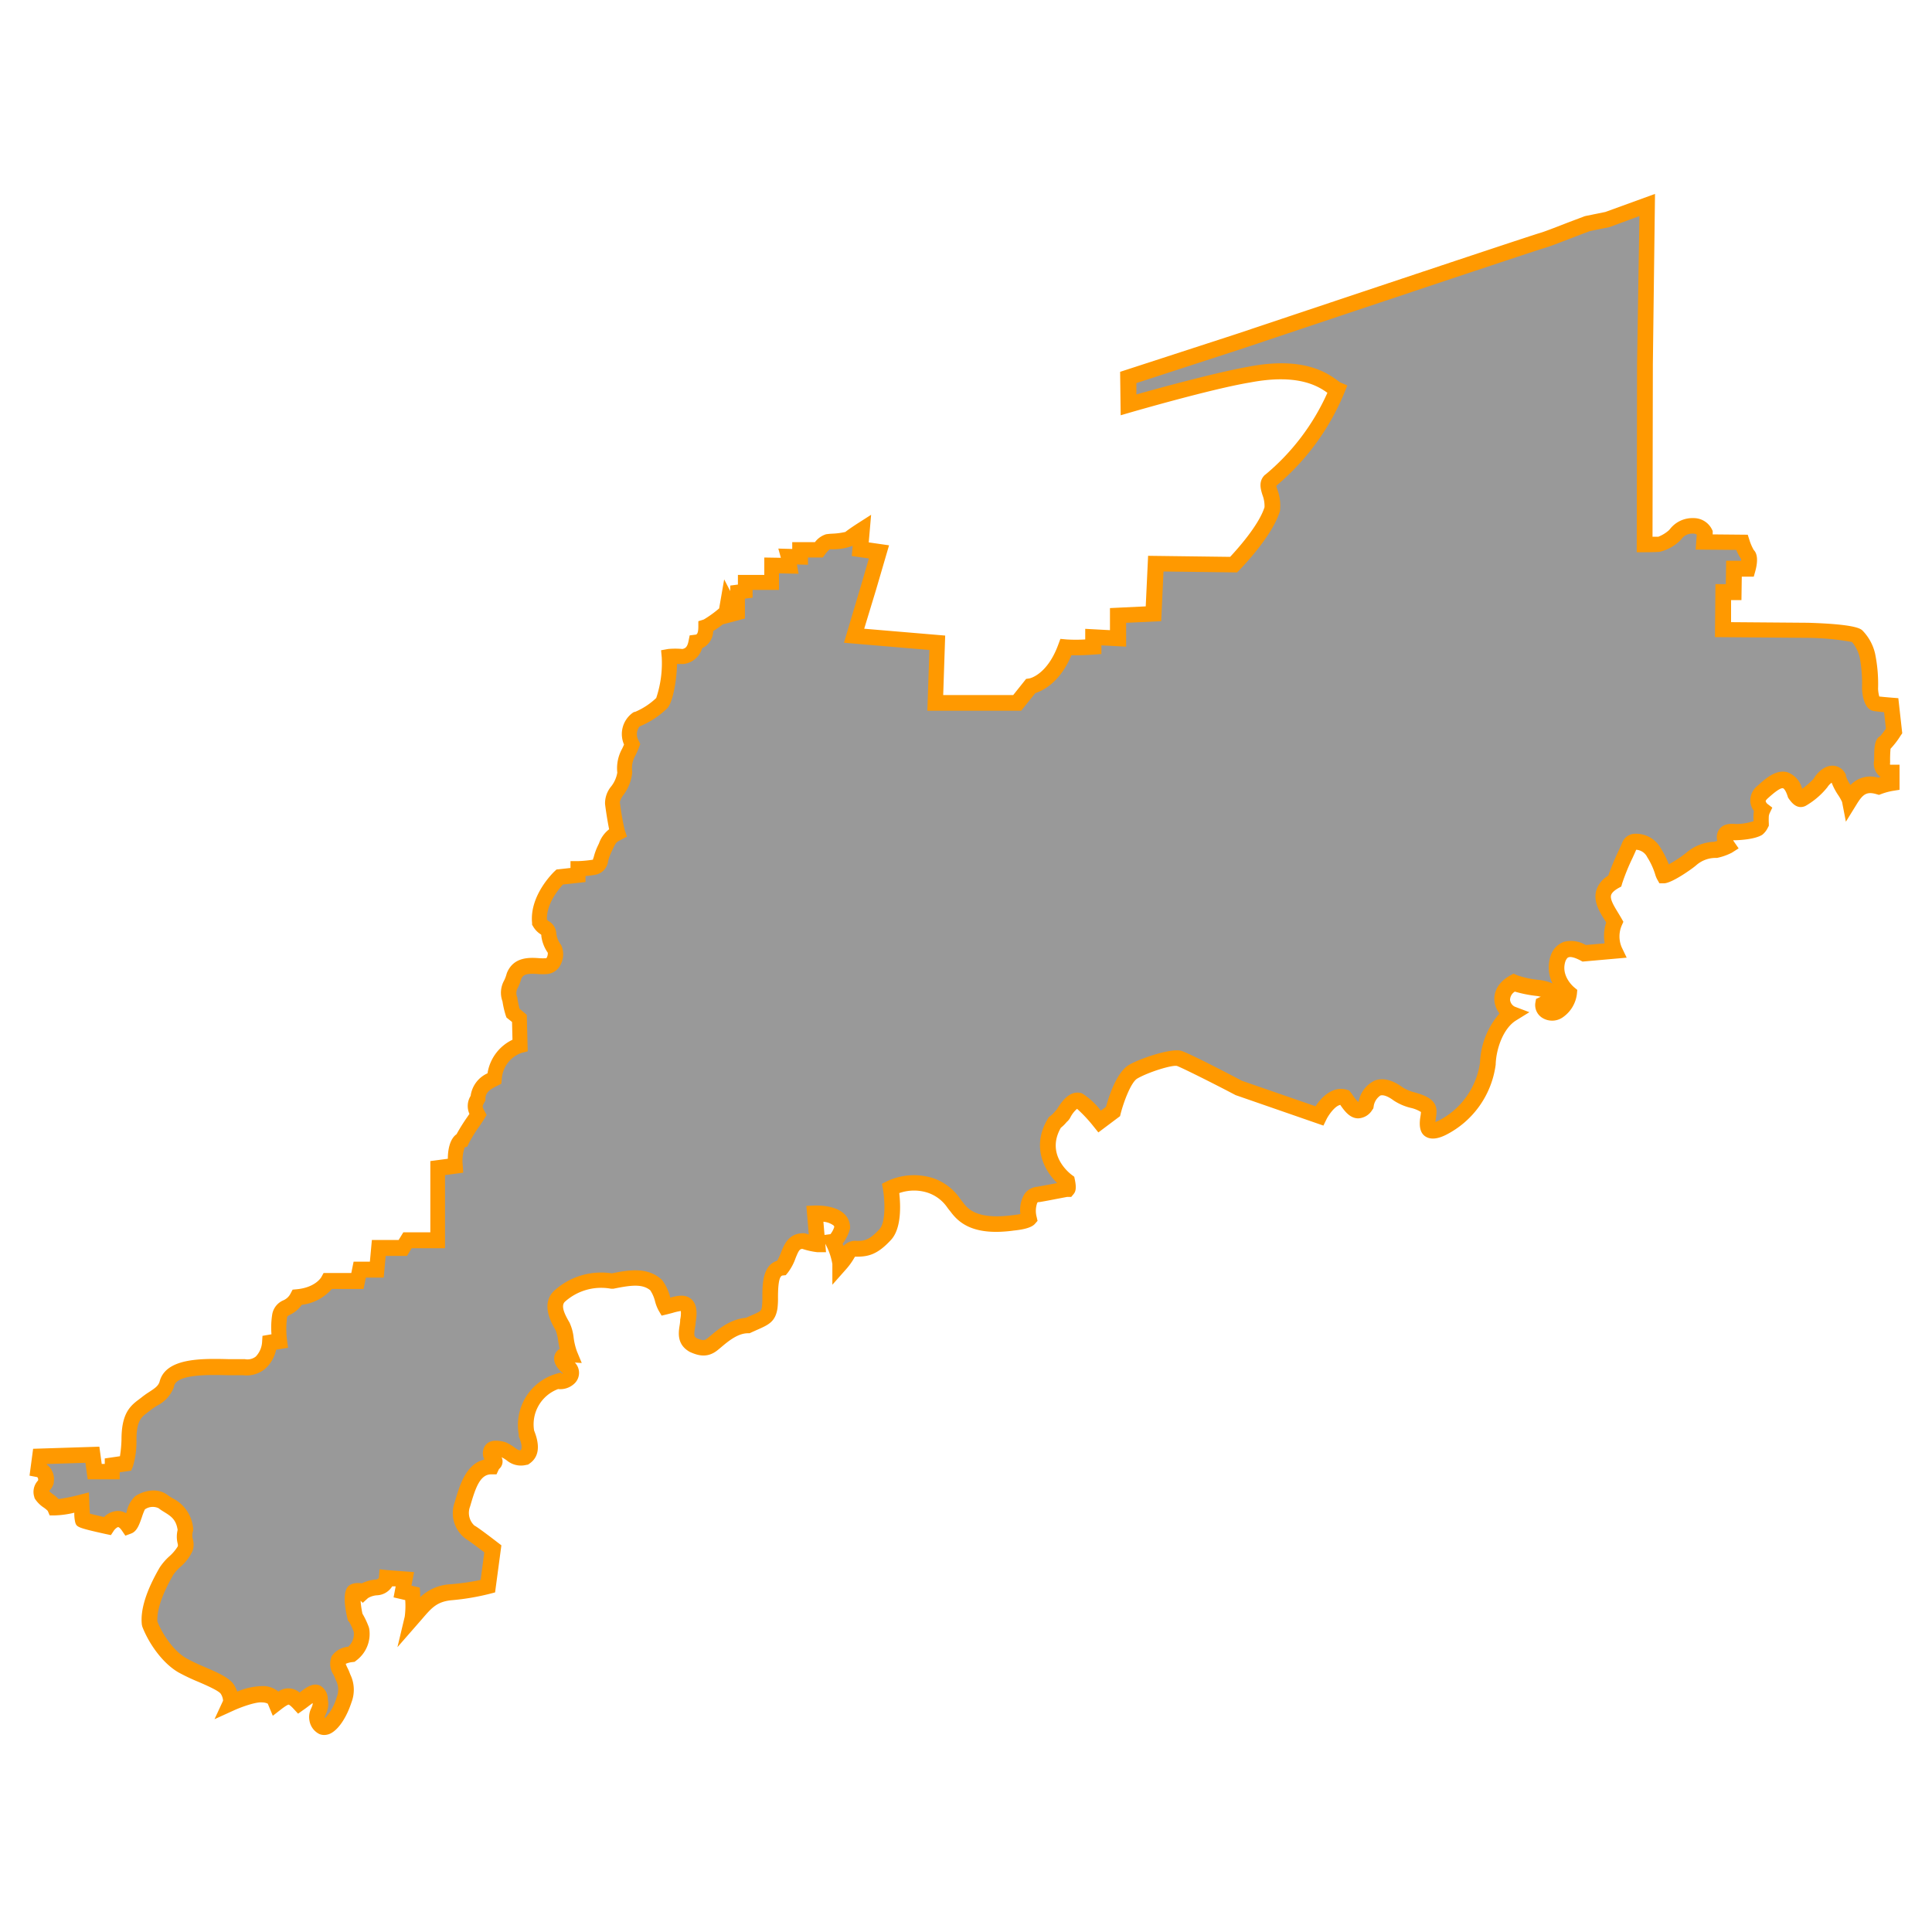 <svg id="Layer_1" data-name="Layer 1" xmlns="http://www.w3.org/2000/svg" viewBox="0 0 350 350"><defs><style>.cls-1{fill:#999;}.cls-2{fill:#f90;}</style></defs><title>M</title><path class="cls-1" d="M340.95,137.79c0-1.63,0-3.21.45-3.3a10.8,10.8,0,0,0,1.7-2.18l-.52-4.66s-2.42-.18-3-.3-.85-2-.85-2.72a28.8,28.8,0,0,0-.48-6,7.7,7.7,0,0,0-1.88-3.51c-.85-.79-9-1-9-1L312.14,114l.06-6.78h1.88l.06-4.24h2.48s.54-2,.06-2.48a9.08,9.08,0,0,1-1.09-2.3l-6.84-.06.12-1.76a2.3,2.3,0,0,0-2.12-1.15A4.06,4.06,0,0,0,303.36,97a6.77,6.77,0,0,1-2.78,1.57c-.73.06-2.6.06-2.6.06L298,65.92l.36-28.81-7.14,2.6-3.64.74c-2.54.92-6.8,2.67-8.22,3.07-1.94.54-54.72,18.22-54.72,18.22l-20.28,6.6.06,5s14.77-4.3,21.79-5.45c11.38-2.18,14.83,2.24,16,2.72A42,42,0,0,1,230.06,87.1c-.91,1,.73,2.66.42,5-1.27,4.36-7,10.17-7,10.17l-14.1-.18-.42,9.08-6.42.3v4.18l-4.48-.24v1.76a36.65,36.65,0,0,1-5,.06c-2.36,6.48-6.42,7.08-6.42,7.08l-2.42,3H169.41l.36-10.89-15.07-1.27,2.66-8.78,1.88-6.42-3.39-.48.3-3.51s-1.51,1-2.18,1.51-3.45.54-4.06.67-1.57,1.45-1.57,1.45H145v1.27l-2.24-.06.3,1.69-3.27-.06v3H135v1.57l-1.39.18V111l-1.39.36v-1.21l-.44-.85-.28,1.64a23.49,23.49,0,0,1-3.63,2.54c0,2.12-.85,2.72-1.82,2.84a2.78,2.78,0,0,1-2.42,2.6,15.48,15.48,0,0,0-2.42,0c.24,2.6-.54,7.44-1.33,8.41a13.6,13.6,0,0,1-4.6,3c-1,.61-1.82,2.3-.79,4.54-.73,1.94-1.57,2.6-1.33,5.08-.18,2.6-2.42,3.93-2.24,5.51a43.86,43.86,0,0,0,1,5.45c-1.45.73-1.51,1.09-2.42,3s-.54,3-1.76,3.21a23.28,23.28,0,0,1-3,.3v1.15l-3.33.36s-4.06,3.81-3.63,8.17c1,1.57,1.39.61,1.69,2.3a5.61,5.61,0,0,0,1.09,2.66c.3.48.18,2.91-1.51,3s-4.78-.91-5.87,1.76c-.48,1.94-1.39,2.06-.73,4.3a16.24,16.24,0,0,0,.54,2.42l1.15,1,.12,4.84a6.77,6.77,0,0,0-4.66,6.05c-1.09.54-2.91,1.39-3,3.57a2.43,2.43,0,0,0,0,3,47.84,47.84,0,0,0-2.84,4.6c-1.51.48-1.21,4.66-1.21,4.66l-3.21.42v13.07H73.78l-.85,1.39H68.58L68.21,230H65.13l-.42,2.06H59.38s-1.27,2.54-5.57,3c-1.21,2.3-2.84,1.51-3.21,3.39a17.18,17.18,0,0,0,0,4.54l-1.82.3s-.24,4.9-4.66,4.42c-3.87.18-13-1.09-13.92,3.09-.61,1.88-2.3,2.36-3.75,3.51s-3.09,1.69-3.09,6.6a14.52,14.52,0,0,1-.54,4.24l-2.48.36v1.15H17.13l-.42-3.09-9.5.3-.3,2.3a1.86,1.86,0,0,1,1.39,2.24c-.24,1-1.09.91-.73,2.42.54.91,2,1.45,2.36,2.3a26.82,26.82,0,0,0,4.84-.85s.12,2.91.18,3.09a43.32,43.32,0,0,0,4.42,1.15s1.88-2.84,3.81,0c.85-.3,1.33-3.63,2.12-4.18s2.78-1.33,4.24-.24,3.69,1.69,4.06,5.14c-.48,2,.36,2.12-.06,3.39s-2.66,2.84-3.33,4-3.51,6-3.09,9.56c1,2.54,3.21,6,5.93,7.57s7.38,2.91,8.23,4.48.48,2.36.48,2.36,4-1.82,5.93-1.57,2,.85,2.3,1.57c1.94-1.51,2.66-1.63,4.18,0,1.82-1.27,3.51-3.21,3.81-.48.42,1.27-.79,2.3-.54,3.27s.85,2,1.94,1.33,2.24-2.54,3-4.78a5.38,5.38,0,0,0-.36-4.48c-.48-1.27-2.18-3.21,1.69-3.75a4.58,4.58,0,0,0,1.82-4.42,8.66,8.66,0,0,0-1.15-2.36s-1-4.18-.06-4.6a1.69,1.69,0,0,1,1.45.12,4.52,4.52,0,0,1,2.48-.85,2,2,0,0,0,1.88-1.69l3.27.24-.42,2.24,1.82.42a21.81,21.81,0,0,1-.06,4.42c2.24-2.54,3.39-4.42,7.2-4.72a42.09,42.09,0,0,0,6.54-1l.91-6.78s-3.45-2.66-4.06-3a4.44,4.44,0,0,1-1.45-5.08c.85-2.84,1.88-6.84,5.21-6.84.36-.79.91-.67.36-1.39s-1-2.48,1.82-1.69c1.82.79,1.88,1.76,3.87,1.39,1.15-.79,1.21-2.24.3-4.42-.61-2.66.54-8,5.75-9.44.42.48,3.45-.54,1.88-2.42-1.51-1.27-1.76-2.48.18-2.36-.73-1.76-.67-4-1.27-5.08s-2.3-3.75-.61-5.45a11.21,11.21,0,0,1,9.56-2.78c3-.61,5.93-1.15,8,.73,1.15,1.57,1.09,2.91,1.69,3.93,2.3-.54,4.9-1.94,4.06,2.6-.06,1.45-.91,3.21.91,4.3,1.33.61,2.3.79,3.39,0s3.57-3.45,6.54-3.51c3-1.33,3.69-1.39,4-3.27s-.54-6.9,2.18-7.2c1.57-1.94,1.27-4.84,3.93-4.84a12.67,12.67,0,0,0,2.54.61l-.48-5.63s4.9-.24,5,2.54c-.79,2.42-1.69,2.54-1.69,2.54a13.24,13.24,0,0,1,1.33,4.12c1.88-2.12,1.21-2.78,3-2.78s3.09-.36,5.14-2.6,1-8.41,1-8.41a10,10,0,0,1,7.2-.48,9,9,0,0,1,4.6,3.69c.73.85,2.3,4.18,10.41,3.09,2.42-.24,2.84-.73,2.84-.73s-1-4.18,1.63-4.42c2.48-.42,5-1,5.27-1s0-1.45,0-1.45-6.05-4.42-2.24-10.65a15.13,15.13,0,0,0,1.33-1.27c.18-.06,1.51-3.09,3.09-2.66,1,.42,3.69,3.75,3.69,3.75l2.42-1.82s1.45-5.93,3.63-7.2,7.08-2.72,8.29-2.42,10.89,5.39,10.89,5.39l14.53,5s2-4.12,4.6-3.33c.91,1.15,2.18,3.75,3.87,1.39.42-1.88,1.88-5,5.87-2,1.76,1.33,5.51,1.21,5.51,3.15.06,1.21-1.39,4.78,2.42,3a15.28,15.28,0,0,0,8.29-11.68c.12-3,1.51-7.26,4.36-9-1.69-.67-3.09-3.69.36-5.63a18.82,18.82,0,0,0,4.42,1s5.51.67.85,2.91c-.18,1,1.27,2.24,2.91,1.09a4.63,4.63,0,0,0,1.82-3.09s-3.33-2.72-1.94-6.48c.73-1.45,1.94-2.18,4.66-.73l5.54-.48a6.46,6.46,0,0,1,0-5.17c-1.45-2.58-3.88-5.25,0-7.42.65-2.26,2.39-5.6,2.69-6.48s2.78-1.21,4.45,1.36a19.15,19.15,0,0,1,1.82,4c.73,0,3.78-1.94,4.9-2.91a6.76,6.76,0,0,1,4.36-1.69,9.92,9.92,0,0,0,2.27-.76s-2-2.88,1.39-2.45c2.72-.12,3.84-.61,4.12-.79a2.67,2.67,0,0,0,.58-.76,14,14,0,0,1,0-1.63,3.59,3.59,0,0,1,.27-.94,1.93,1.93,0,0,1,0-3.18c1.91-1.72,4.54-4.06,5.9.3.48.7.76,1.06,1.24.85a13.81,13.81,0,0,0,3.3-2.78c.39-.73,2.18-2.72,3.27-.94.24,1.27,1.85,3.09,2,4,1.12-1.82,2.33-3.36,5.24-2.51a12.92,12.92,0,0,1,2.36-.64v-1.88A1.56,1.56,0,0,1,340.95,137.79Z"/><path class="cls-2" d="M58.72,314.31a2.27,2.27,0,0,1-.86-.17,3.31,3.31,0,0,1-1.8-2.45,3.51,3.51,0,0,1,.34-2.25c.19-.45.29-.73.23-.91v0L56,309c-.32.25-.65.5-1,.74l-1,.71-.84-.91c-.63-.68-.85-.72-.86-.73h0c-.08,0-.39.09-1.41.88l-1.47,1.14-.8-1.93a2.4,2.4,0,0,0-.12-.27,2.33,2.33,0,0,0-1-.22c-1.06-.13-3.66.77-5.17,1.46l-3.47,1.58,1.55-3.35a2.56,2.56,0,0,0-.39-1.21c-.32-.58-2.68-1.6-4.09-2.21a36.51,36.51,0,0,1-3.6-1.71c-3-1.74-5.45-5.41-6.55-8.29l-.08-.34c-.31-2.65.77-6.14,3.24-10.39a10.37,10.37,0,0,1,1.73-2,8,8,0,0,0,1.51-1.77c.07-.21.07-.24,0-.57a5.13,5.13,0,0,1,0-2.44c-.27-1.91-1.23-2.51-2.44-3.26-.36-.22-.71-.44-1-.68a2.48,2.48,0,0,0-2.49.21,10.77,10.77,0,0,0-.54,1.39c-.49,1.41-.91,2.63-2,3l-1,.37-.62-.91c-.36-.53-.61-.64-.68-.64h0c-.2,0-.62.39-.78.63l-.54.82-1-.21c-5.14-1.14-5.19-1.27-5.46-2.09a7,7,0,0,1-.17-1.76,16.68,16.68,0,0,1-3.57.49l-.89,0-.35-.82a4.77,4.77,0,0,0-.71-.59,5.59,5.59,0,0,1-1.57-1.54l-.11-.19-.05-.21a3,3,0,0,1,.57-2.85,1.55,1.55,0,0,0,.14-.19c0-.43-.14-.54-.25-.56l-1.32-.25L6,262.46l12-.38.43,3.13h.55v-1l2.75-.4a23,23,0,0,0,.28-3c0-4.55,1.41-6,3.1-7.25l.5-.38a15.36,15.36,0,0,1,1.4-1c1-.66,1.62-1.05,1.89-1.84,1.08-4.38,7.65-4.23,12.44-4.12,1.05,0,2,0,2.78,0h.22a2.45,2.45,0,0,0,2-.47,4.17,4.17,0,0,0,1.14-2.62l.07-1.13,1.63-.28a15.29,15.29,0,0,1,.14-3.63,3.38,3.38,0,0,1,2-2.52,2.62,2.62,0,0,0,1.33-1.26l.36-.68.76-.07c3.38-.33,4.41-2.14,4.45-2.21l.4-.73.85,0h4.17l.42-2.06h2.95l.36-3.93h4.85l.85-1.39h4.89v-12.9l3.17-.42c0-1.55.33-3.57,1.58-4.45a33.78,33.78,0,0,1,2-3.19l.33-.49a3.48,3.48,0,0,1,.22-3.26,5.23,5.23,0,0,1,3.06-4.09,8.1,8.1,0,0,1,4.52-6.08l-.08-3.22-1-.8-.13-.35a16.86,16.86,0,0,1-.6-2.58,4.54,4.54,0,0,1,.28-3.75,6.1,6.1,0,0,0,.46-1.21l.06-.19c1.23-3,4.18-2.8,5.94-2.67a9.4,9.4,0,0,0,1.14,0c.05,0,.06,0,.11-.06a1.66,1.66,0,0,0,.22-.93l0,0a6.76,6.76,0,0,1-1.17-3c0-.15,0-.25-.07-.31a4.15,4.15,0,0,1-1.44-1.49l-.17-.28,0-.33c-.48-5,3.89-9.17,4.07-9.34l.35-.33,2.54-.28V156l1.37,0a22.62,22.62,0,0,0,2.7-.26c0-.12.09-.31.14-.47a11.09,11.09,0,0,1,.72-2l.23-.48a5.55,5.55,0,0,1,1.84-2.56c-.31-1.5-.65-3.76-.74-4.6a4.78,4.78,0,0,1,1.11-3.16,5.58,5.58,0,0,0,1.11-2.5,7.27,7.27,0,0,1,.88-4.34c.11-.23.23-.48.34-.75a4.74,4.74,0,0,1,1.56-5.74l.22-.14.25-.05a12.71,12.71,0,0,0,3.8-2.5,19.87,19.87,0,0,0,1-7.36l-.12-1.29,1.28-.23a14,14,0,0,1,2.59,0c.52-.11.89-.33,1.11-1.46l.2-1,1-.13c.21,0,.57-.07.57-1.44v-1l1-.32a20,20,0,0,0,2.77-2l.91-5.26,1.1,2.12v-1l1.39-.18v-1.75h4.78V101l3,.05L141,99.38l2.52.07V98.21h4.12a4,4,0,0,1,2-1.42,9.93,9.93,0,0,1,1.12-.11,13,13,0,0,0,2.38-.31c.73-.58,2.09-1.46,2.25-1.56l2.42-1.55-.43,5,3.68.53-2.34,8-2.16,7.11,14.67,1.24-.36,10.78h12.68l2.34-2.93.55-.08c.11,0,3.29-.67,5.29-6.17l.37-1,1.09.1a27.46,27.46,0,0,0,3.41,0v-1.92l4.48.24v-4l6.48-.31.43-9.16,14.86.19c1.28-1.37,5.2-5.72,6.23-9a5.56,5.56,0,0,0-.37-2.2c-.31-1-.73-2.34.27-3.48l.13-.14.16-.11a41,41,0,0,0,11.2-14.79c-1.64-1.18-5.31-3.53-14-1.87-6.89,1.13-21.51,5.38-21.66,5.42l-1.79.52-.1-7.87,21.27-6.92c2.15-.72,52.82-17.69,54.77-18.23.77-.22,2.63-.94,4.43-1.64,1.31-.51,2.65-1,3.69-1.4l.2-.05,3.54-.72,9-3.27-.39,30.86-.06,31.24c.42,0,.83,0,1.06,0a6.43,6.43,0,0,0,1.9-1.16l.19-.21a5.16,5.16,0,0,1,4.29-2h0a3.68,3.68,0,0,1,3.3,2l.16.33,0,.62,6.35.06.32,1a8.91,8.91,0,0,0,.77,1.77c.68.68.78,2,.28,3.83l-.28,1h-2.17l-.06,4.24H313.6l0,4,13.9.11c8.67.26,9.57,1.09,9.91,1.41a8.84,8.84,0,0,1,2.27,4.13,27.27,27.27,0,0,1,.55,6.41,6.19,6.19,0,0,0,.22,1.41c.57.06,1.49.15,2.28.21l1.17.09.71,6.36-.3.43a14.79,14.79,0,0,1-1.82,2.37,22.32,22.32,0,0,0-.08,2.3l0,.25a.83.83,0,0,0,0,.34s.14,0,.25,0h0l1.46,0,0,4.55-1.2.19a11.62,11.62,0,0,0-2.07.56l-.45.17-.46-.13c-1.79-.52-2.47,0-3.63,1.9l-1.91,3.09-.69-3.57a8.61,8.61,0,0,0-.7-1.24,11.32,11.32,0,0,1-1.19-2.26,3,3,0,0,0-.77.82,13.92,13.92,0,0,1-4,3.41c-1.56.68-2.52-.68-3-1.34l-.12-.18-.07-.21c-.34-1.09-.7-1.45-.85-1.49-.57-.15-2.15,1.28-2.75,1.82-.28.25-.4.44-.39.53a1,1,0,0,0,.3.47l.9.69-.48,1a2.2,2.2,0,0,0-.15.52,12.16,12.16,0,0,0,0,1.38l0,.39-.18.34a3.63,3.63,0,0,1-1,1.28c-.39.26-1.64.88-4.84,1h-.24l-.2,0a2.33,2.33,0,0,0,.15.26l.84,1.21-1.24.79a10.54,10.54,0,0,1-2.68.94l-.31,0a5.31,5.31,0,0,0-3.48,1.35c-.72.63-4.33,3.19-5.77,3.25l-.87,0-.43-.76a4.92,4.92,0,0,1-.35-.9,12.8,12.8,0,0,0-1.43-3.08,2.39,2.39,0,0,0-2-1.34c-.14.35-.36.82-.63,1.42a38.59,38.59,0,0,0-1.91,4.68l-.16.56-.51.28c-.53.3-1.2.77-1.34,1.3-.2.76.53,1.95,1.23,3.1.22.36.44.73.65,1.09l.35.62-.29.65a5,5,0,0,0,0,4l.89,1.85-8,.71-.37-.2c-1.34-.71-1.92-.65-2.11-.59s-.3.09-.58.63c-1,2.74,1.51,4.79,1.53,4.81l.58.48-.07.75a6,6,0,0,1-2.41,4.11,3.38,3.38,0,0,1-3.83.22,2.73,2.73,0,0,1-1.29-2.73l.13-.71.65-.31.22-.11c-.21,0-.43-.08-.63-.11a22.86,22.86,0,0,1-4.08-.8,1.8,1.8,0,0,0-.87,1.48,1.55,1.55,0,0,0,.86,1.25l2.64,1-2.41,1.49c-2.27,1.4-3.57,5-3.69,7.87v.12a16.7,16.7,0,0,1-9.13,12.8c-1,.48-2.52,1-3.68.18s-1-2.57-.81-3.67a6.44,6.44,0,0,0,.08-.71,5.89,5.89,0,0,0-1.86-.75,9.72,9.72,0,0,1-3.09-1.34c-1-.75-1.89-1.08-2.41-.89a2.84,2.84,0,0,0-1.22,2.07l-.06.28-.17.23a3.12,3.12,0,0,1-2.55,1.55c-1.54,0-2.51-1.38-3.22-2.38l0-.06c-1,.14-2.19,1.9-2.54,2.62l-.55,1.13-15.91-5.52c-4.6-2.42-9.82-5-10.59-5.27s-5.18,1.08-7.22,2.27c-1.13.66-2.44,4.16-3,6.32l-.12.49-3.93,2.95-.86-1.07a25.65,25.65,0,0,0-3-3.21,5.19,5.19,0,0,0-1.22,1.57,2.59,2.59,0,0,1-.65.81l0,0a7.1,7.1,0,0,1-1.07,1.06c-2.76,4.82,1.5,8.18,2,8.55l.43.32.11.53c.34,1.63.1,2.21-.22,2.6l-.43.52-.74,0-1.52.29c-1,.19-2.24.44-3.51.65h-.11c-.2,0-.24.08-.28.13a4.24,4.24,0,0,0-.11,2.56l.16.71-.48.55c-.53.6-1.79,1-3.77,1.2-7.2,1-9.91-1.28-11.46-3.35l-.17-.22c-.15-.17-.3-.37-.46-.59a7,7,0,0,0-3.59-2.7,8.05,8.05,0,0,0-5.12.08c.24,2.1.44,6.37-1.48,8.46-2.36,2.57-4,3.06-6.19,3.06l-.35,0c-.05.08-.1.17-.17.28a12,12,0,0,1-1.45,2l-2.48,2.8V229a11.43,11.43,0,0,0-1.18-3.48l-.1-.21.13,1.54h-1.54a13.17,13.17,0,0,1-2.73-.6c-.49,0-.69.29-1.25,1.69a9.56,9.56,0,0,1-1.4,2.62l-.37.45-.58.06c-.8.09-.82,2.71-.83,4a14.43,14.43,0,0,1-.1,2c-.39,2.4-1.6,2.93-3.79,3.89l-1,.45-.26.12h-.29c-1.9,0-3.7,1.56-4.89,2.56-.33.28-.62.52-.84.68-1.74,1.25-3.34.81-4.81.14l-.14-.08c-2.23-1.34-1.9-3.45-1.7-4.72a7.83,7.83,0,0,0,.1-.85l0-.2a5.18,5.18,0,0,0,.12-1.56,9.43,9.43,0,0,0-1.48.34l-1,.26-1,.24-.53-.9a7.24,7.24,0,0,1-.66-1.69,6.43,6.43,0,0,0-.87-2c-1.45-1.22-3.59-.91-6.65-.29l-.24,0-.24,0a9.82,9.82,0,0,0-8.35,2.38c-.72.72-.09,2.12.71,3.51l.14.24a8.62,8.62,0,0,1,.75,2.73,11.79,11.79,0,0,0,.6,2.5l.87,2.1-1.25-.08a2.67,2.67,0,0,1-.22,3.93,3.7,3.7,0,0,1-2.81.87,6.83,6.83,0,0,0-4.35,7.52c1.14,2.82.85,4.84-.86,6l-.25.17-.3.05a4,4,0,0,1-3.54-.81,6.53,6.53,0,0,0-.94-.58,1.78,1.78,0,0,1-.39,2.07.72.72,0,0,0-.15.21l-.38.82H89c-2,0-2.82,2.36-3.73,5.45l-.11.38a3.15,3.15,0,0,0,.77,3.44c.62.31,3.17,2.26,4.25,3.09l.65.5-1.14,8.53-.92.24A43.23,43.23,0,0,1,82,289.88c-2.79.22-3.76,1.34-5.51,3.38l-.75.86L72,298.4l1.32-5.53a14.78,14.78,0,0,0,.09-3l-2.11-.49.38-2-.63,0A3.39,3.39,0,0,1,68.36,289a3.58,3.58,0,0,0-1.71.52l-.93.85-.4-.38a17.4,17.4,0,0,0,.34,2.34,14.83,14.83,0,0,1,1.15,2.43l.08.31a6,6,0,0,1-2.34,5.74l-.3.24-.38.05a3.93,3.93,0,0,0-1.24.32,6,6,0,0,0,.34.78c.13.26.25.51.33.74l.16.41a6.34,6.34,0,0,1,.23,5c-.85,2.63-2.19,4.71-3.57,5.55A2.64,2.64,0,0,1,58.72,314.31Zm.65-6.52a4,4,0,0,1-.35,2.74,3.34,3.34,0,0,0-.2.56l.06.18A9.46,9.46,0,0,0,61,307.46a3.62,3.62,0,0,0-.16-3.08l-.18-.46c-.06-.16-.15-.33-.23-.51a3.59,3.59,0,0,1-.35-3.35,4,4,0,0,1,3-1.74,3.09,3.09,0,0,0,1-2.72,11,11,0,0,0-.83-1.78l-.22-.22-.09-.39c-1.23-5.3.14-5.93.72-6.21l.27-.1a3.87,3.87,0,0,1,1.61-.06,7.12,7.12,0,0,1,2.5-.69c.15,0,.55-.06.61-.45l.11-1.41,1.4.15,4.85.36-.47,2.46,1.5.35.08,1c0,.13,0,.4,0,.74a8.57,8.57,0,0,1,5.57-2.35,43.51,43.51,0,0,0,5.38-.78l.67-5c-1.4-1.07-2.87-2.16-3.19-2.33a5.77,5.77,0,0,1-2.16-6.78l.1-.35c.79-2.68,1.95-6.59,5.26-7.35a2.52,2.52,0,0,1,.09-2.45c.66-1,1.89-1.2,3.66-.71l.19.07a8.86,8.86,0,0,1,1.65,1c.46.33.61.43,1,.4.28-.42.16-1.27-.37-2.54L94,260a9.69,9.69,0,0,1,6.75-11.12l.86-.24.2.23.15-.08c-1.71-1.49-1.73-2.68-1.43-3.42a2,2,0,0,1,.86-1c-.12-.52-.2-1-.28-1.51a7.65,7.65,0,0,0-.43-1.82l-.12-.22c-.71-1.25-2.59-4.57-.24-6.92a12.64,12.64,0,0,1,10.52-3.22c3-.61,6.43-1.21,9,1.11l.19.21a8.94,8.94,0,0,1,1.38,3l0,.08c1.33-.37,2.79-.68,3.87.31s1,2.74.74,4.15c0,.34-.07.7-.13,1.06-.19,1.25-.16,1.52.29,1.81,1.2.53,1.49.4,1.89.1.18-.13.41-.33.68-.55,1.35-1.14,3.59-3,6.36-3.22l.8-.35c2-.87,2-.87,2.13-1.74a13.34,13.34,0,0,0,.07-1.62c0-2.22,0-5.82,2.68-6.63a9.74,9.74,0,0,0,.7-1.51c.59-1.47,1.39-3.48,4.07-3.48h.2l.2.06.56.16-.44-5.17,1.47-.07c.37,0,3.62-.13,5.35,1.48a3.37,3.37,0,0,1,1.1,2.44v.24l-.07.23a7.42,7.42,0,0,1-1.29,2.52l.17.42a2.85,2.85,0,0,1,2.43-.92c1.32,0,2.23-.1,4.1-2.14,1.09-1.18,1-4.93.62-7.21l-.18-1,.94-.47a11.42,11.42,0,0,1,8.33-.54,9.74,9.74,0,0,1,4.85,3.67c.12.16.22.3.33.43l.29.37c.7.93,2.32,3.11,8.86,2.24a12.55,12.55,0,0,0,1.47-.22,5.55,5.55,0,0,1,.76-3.64,3.11,3.11,0,0,1,2.25-1.29c1.22-.21,2.44-.45,3.39-.63l.27-.05c-2.31-2.22-4.76-6.64-1.65-11.72l.15-.24.23-.17a4.25,4.25,0,0,0,.82-.78,3.18,3.18,0,0,1,.35-.37l.07-.12c.64-1,2.14-3.5,4.39-2.89l.17.06a12.9,12.9,0,0,1,3.38,3.12l.94-.71c.47-1.73,1.88-6.25,4.17-7.59,2-1.16,7.46-3,9.35-2.57,1.26.31,8.7,4.19,11.11,5.46l13.32,4.61c1.17-1.78,3.21-3.7,5.65-3l.43.13.28.35c.15.18.3.4.46.63a7.5,7.5,0,0,0,.9,1.11l.1-.1a5.27,5.27,0,0,1,2.92-3.78c1.49-.55,3.21-.12,5.1,1.28a7.71,7.71,0,0,0,2.2.89c1.64.49,3.88,1.17,3.88,3.4a6.65,6.65,0,0,1-.11,1.19c0,.2-.07.49-.1.75a6.25,6.25,0,0,0,.6-.25,14,14,0,0,0,7.49-10.52,14.37,14.37,0,0,1,3.53-8.89,4.4,4.4,0,0,1-.93-2.38c-.07-1,.2-3,2.84-4.49l.63-.35.66.3a17.16,17.16,0,0,0,4,.85,8.19,8.19,0,0,1,2.4.63,6.6,6.6,0,0,1-.24-5.28l.06-.14a3.92,3.92,0,0,1,2.29-2.13,5.27,5.27,0,0,1,3.92.59l3.42-.3a7.82,7.82,0,0,1,.27-3.78l-.26-.44c-1-1.58-2.06-3.37-1.55-5.3a4.74,4.74,0,0,1,2.19-2.75,47.12,47.12,0,0,1,1.89-4.54c.29-.64.57-1.24.65-1.47a2.52,2.52,0,0,1,2.2-1.57,5.13,5.13,0,0,1,4.78,2.63,16,16,0,0,1,1.45,2.91,22.59,22.59,0,0,0,3.15-2.09,8.21,8.21,0,0,1,5.07-2l.57-.16a2.52,2.52,0,0,1,.24-1.94c.55-.91,1.6-1.28,3.12-1.12a10.26,10.26,0,0,0,3.21-.52,10.8,10.8,0,0,1,0-1.42,4.18,4.18,0,0,1,.07-.42,3.33,3.33,0,0,1-.67-1.85,3.44,3.44,0,0,1,1.34-2.74c1.39-1.26,3.32-3,5.38-2.43a4.24,4.24,0,0,1,2.67,3,13.52,13.52,0,0,0,2.09-1.82c.34-.63,1.63-2.33,3.35-2.37a2.63,2.63,0,0,1,2.36,1.4l.13.22,0,.25a6.82,6.82,0,0,0,.84,1.64,4.93,4.93,0,0,1,5-1.34l.45-.14a2.71,2.71,0,0,1-.52-.45,3,3,0,0,1-.65-2.55c0-2.12,0-3.83,1.13-4.41.13-.15.41-.51,1-1.31l-.33-3c-.76-.07-1.63-.16-2-.24-1.93-.43-2-4-2-4.11a24.86,24.86,0,0,0-.42-5.58,6.83,6.83,0,0,0-1.39-2.79,47.66,47.66,0,0,0-8.13-.75l-16.7-.13.09-9.6h1.88l.06-4.24h2.71a2.77,2.77,0,0,0,0-.31,7.53,7.53,0,0,1-.87-1.65l-7.36-.06.19-2.71a1.17,1.17,0,0,0-.67-.18,2.42,2.42,0,0,0-2.11,1l-.28.3a7.92,7.92,0,0,1-3.67,2c-.76.06-2.52.07-2.72.07h-1.42l.06-34.1L297,39.14l-5.42,2-3.54.72c-1,.37-2.28.86-3.53,1.34-1.95.75-3.78,1.47-4.69,1.72-1.51.42-36.41,12.09-54.65,18.2l-19.3,6.28,0,2.06c4.17-1.18,14.52-4,20.17-5,10.18-2,14.48,1.17,16.32,2.51a5,5,0,0,0,.46.32l1.26.53-.51,1.27A43.8,43.8,0,0,1,231.22,88c0,.21.14.53.22.78a8,8,0,0,1,.46,3.5l0,.22c-1.36,4.65-7.13,10.52-7.37,10.77l-.42.43-13.33-.17-.42,9-6.35.3v4.32l-4.48-.24v1.57l-1.3.1c-.11,0-2.24.18-4.13.12-2.11,5-5.23,6.44-6.54,6.86l-2.56,3.19h-17l.37-11-15.48-1.31L156,106l1.41-4.83-3.1-.44.16-1.86a9.76,9.76,0,0,1-3.52.64l-.65,0a5.84,5.84,0,0,0-.82.91l-.42.58h-2.69v1.31l-2-.05.3,1.68-3.55-.07v3h-4.78v1.4l-1.39.18v3.6l-4,1.06c-.57.43-1.2.88-1.75,1.21a3.5,3.5,0,0,1-2,3.11,4,4,0,0,1-3.35,2.86l-.16,0h-.17l-.87,0c-.05,2.75-.69,6.7-1.69,7.93l-.1.11a15.75,15.75,0,0,1-5,3.27,2.29,2.29,0,0,0-.12,2.65l.25.54-.21.55c-.22.58-.44,1.05-.64,1.47a4.59,4.59,0,0,0-.61,3V140a8.07,8.07,0,0,1-1.58,4,3.6,3.6,0,0,0-.66,1.28,47.64,47.64,0,0,0,.88,5.09l.42,1.18-1.11.6c-.88.44-.88.44-1.54,1.83l-.23.49a8.4,8.4,0,0,0-.54,1.51,2.85,2.85,0,0,1-2.21,2.47,17.92,17.92,0,0,1-1.89.25v1.09l-4.09.45c-.82.89-3,3.52-2.9,6.34a1,1,0,0,0,.35.31,2.74,2.74,0,0,1,1.35,2.21,4,4,0,0,0,.72,1.89l.18.27a4,4,0,0,1-.12,3.49,3,3,0,0,1-2.49,1.71,11.47,11.47,0,0,1-1.54,0c-1.95-.14-2.69,0-3.09.84a8.94,8.94,0,0,1-.61,1.61,1.89,1.89,0,0,0-.1,1.82l0,.16c.16.92.3,1.52.39,1.85l1.31,1.11.17,6.6-1.09.28a5.37,5.37,0,0,0-3.61,4.82l-.08.78-.7.35c-1.29.65-2.15,1.16-2.18,2.34v.35l-.17.3c-.43.76-.43.77,0,1.6l.39.71-.42.69c-.18.3-.47.73-.81,1.24a26.09,26.09,0,0,0-2,3.2l-.26.59-.49.16a7.61,7.61,0,0,0-.35,3.25l.09,1.33-3.3.44v13.25H74.58l-.85,1.39H69.87l-.36,3.93H66.28l-.42,2.06H60.11a8.55,8.55,0,0,1-5.44,2.87,5.43,5.43,0,0,1-2.1,1.78c-.52.28-.52.28-.57.56a15.82,15.82,0,0,0,0,4.08l.18,1.36-2.16.36a6.38,6.38,0,0,1-2,3.46,5.24,5.24,0,0,1-4,1.15c-.81,0-1.81,0-2.87,0-3.41-.08-9.12-.21-9.63,2l0,.12a6.26,6.26,0,0,1-3.08,3.41,13.15,13.15,0,0,0-1.14.78l-.58.45c-1.1.83-2,1.48-2,5a15.48,15.48,0,0,1-.65,4.78l-.31.75-2.07.3V268H15.89l-.42-3-7,.22v.1a3.32,3.32,0,0,1,1.26,3.24l0,.17A3.31,3.31,0,0,1,9,270l-.1.13a.14.14,0,0,1,0,0,6.34,6.34,0,0,0,.72.59,7.87,7.87,0,0,1,1,.85,33.84,33.84,0,0,0,3.79-.77l1.7-.44.07,1.75c0,.71.07,1.52.1,2.1.64.17,1.61.4,2.57.62a3.64,3.64,0,0,1,2.46-1.11,2.88,2.88,0,0,1,1.54.42l.12-.35a5.29,5.29,0,0,1,1.52-2.73c1.11-.77,3.77-1.8,5.89-.21.25.19.53.36.82.54a6.79,6.79,0,0,1,3.8,5.59l0,.24-.06.24a2.51,2.51,0,0,0,0,1.41,3.5,3.5,0,0,1-.06,2.1,8.35,8.35,0,0,1-2.21,2.89,9.51,9.51,0,0,0-1.24,1.37c-2.6,4.49-3,7.09-2.92,8.52.92,2.31,2.92,5.33,5.25,6.67a34.56,34.56,0,0,0,3.31,1.57c2.51,1.09,4.68,2,5.46,3.46a7.08,7.08,0,0,1,.45,1,12.19,12.19,0,0,1,4.89-1,4.34,4.34,0,0,1,2.55,1,3.1,3.1,0,0,1,3.85.17c1.17-.9,2.38-1.82,3.67-1.28A2.77,2.77,0,0,1,59.38,307.79Zm42.68-58.9Zm.67-2Zm46.45-25.53.2,2.36,1.07-.14a3.92,3.92,0,0,0,.7-1.33A.56.56,0,0,0,151,222,3.59,3.59,0,0,0,149.18,221.33ZM193.32,214h0Zm-.46-10.62h0ZM317.6,148.77Zm23.5-15.66h0Zm-5.49-16.82h0Z"/></svg>